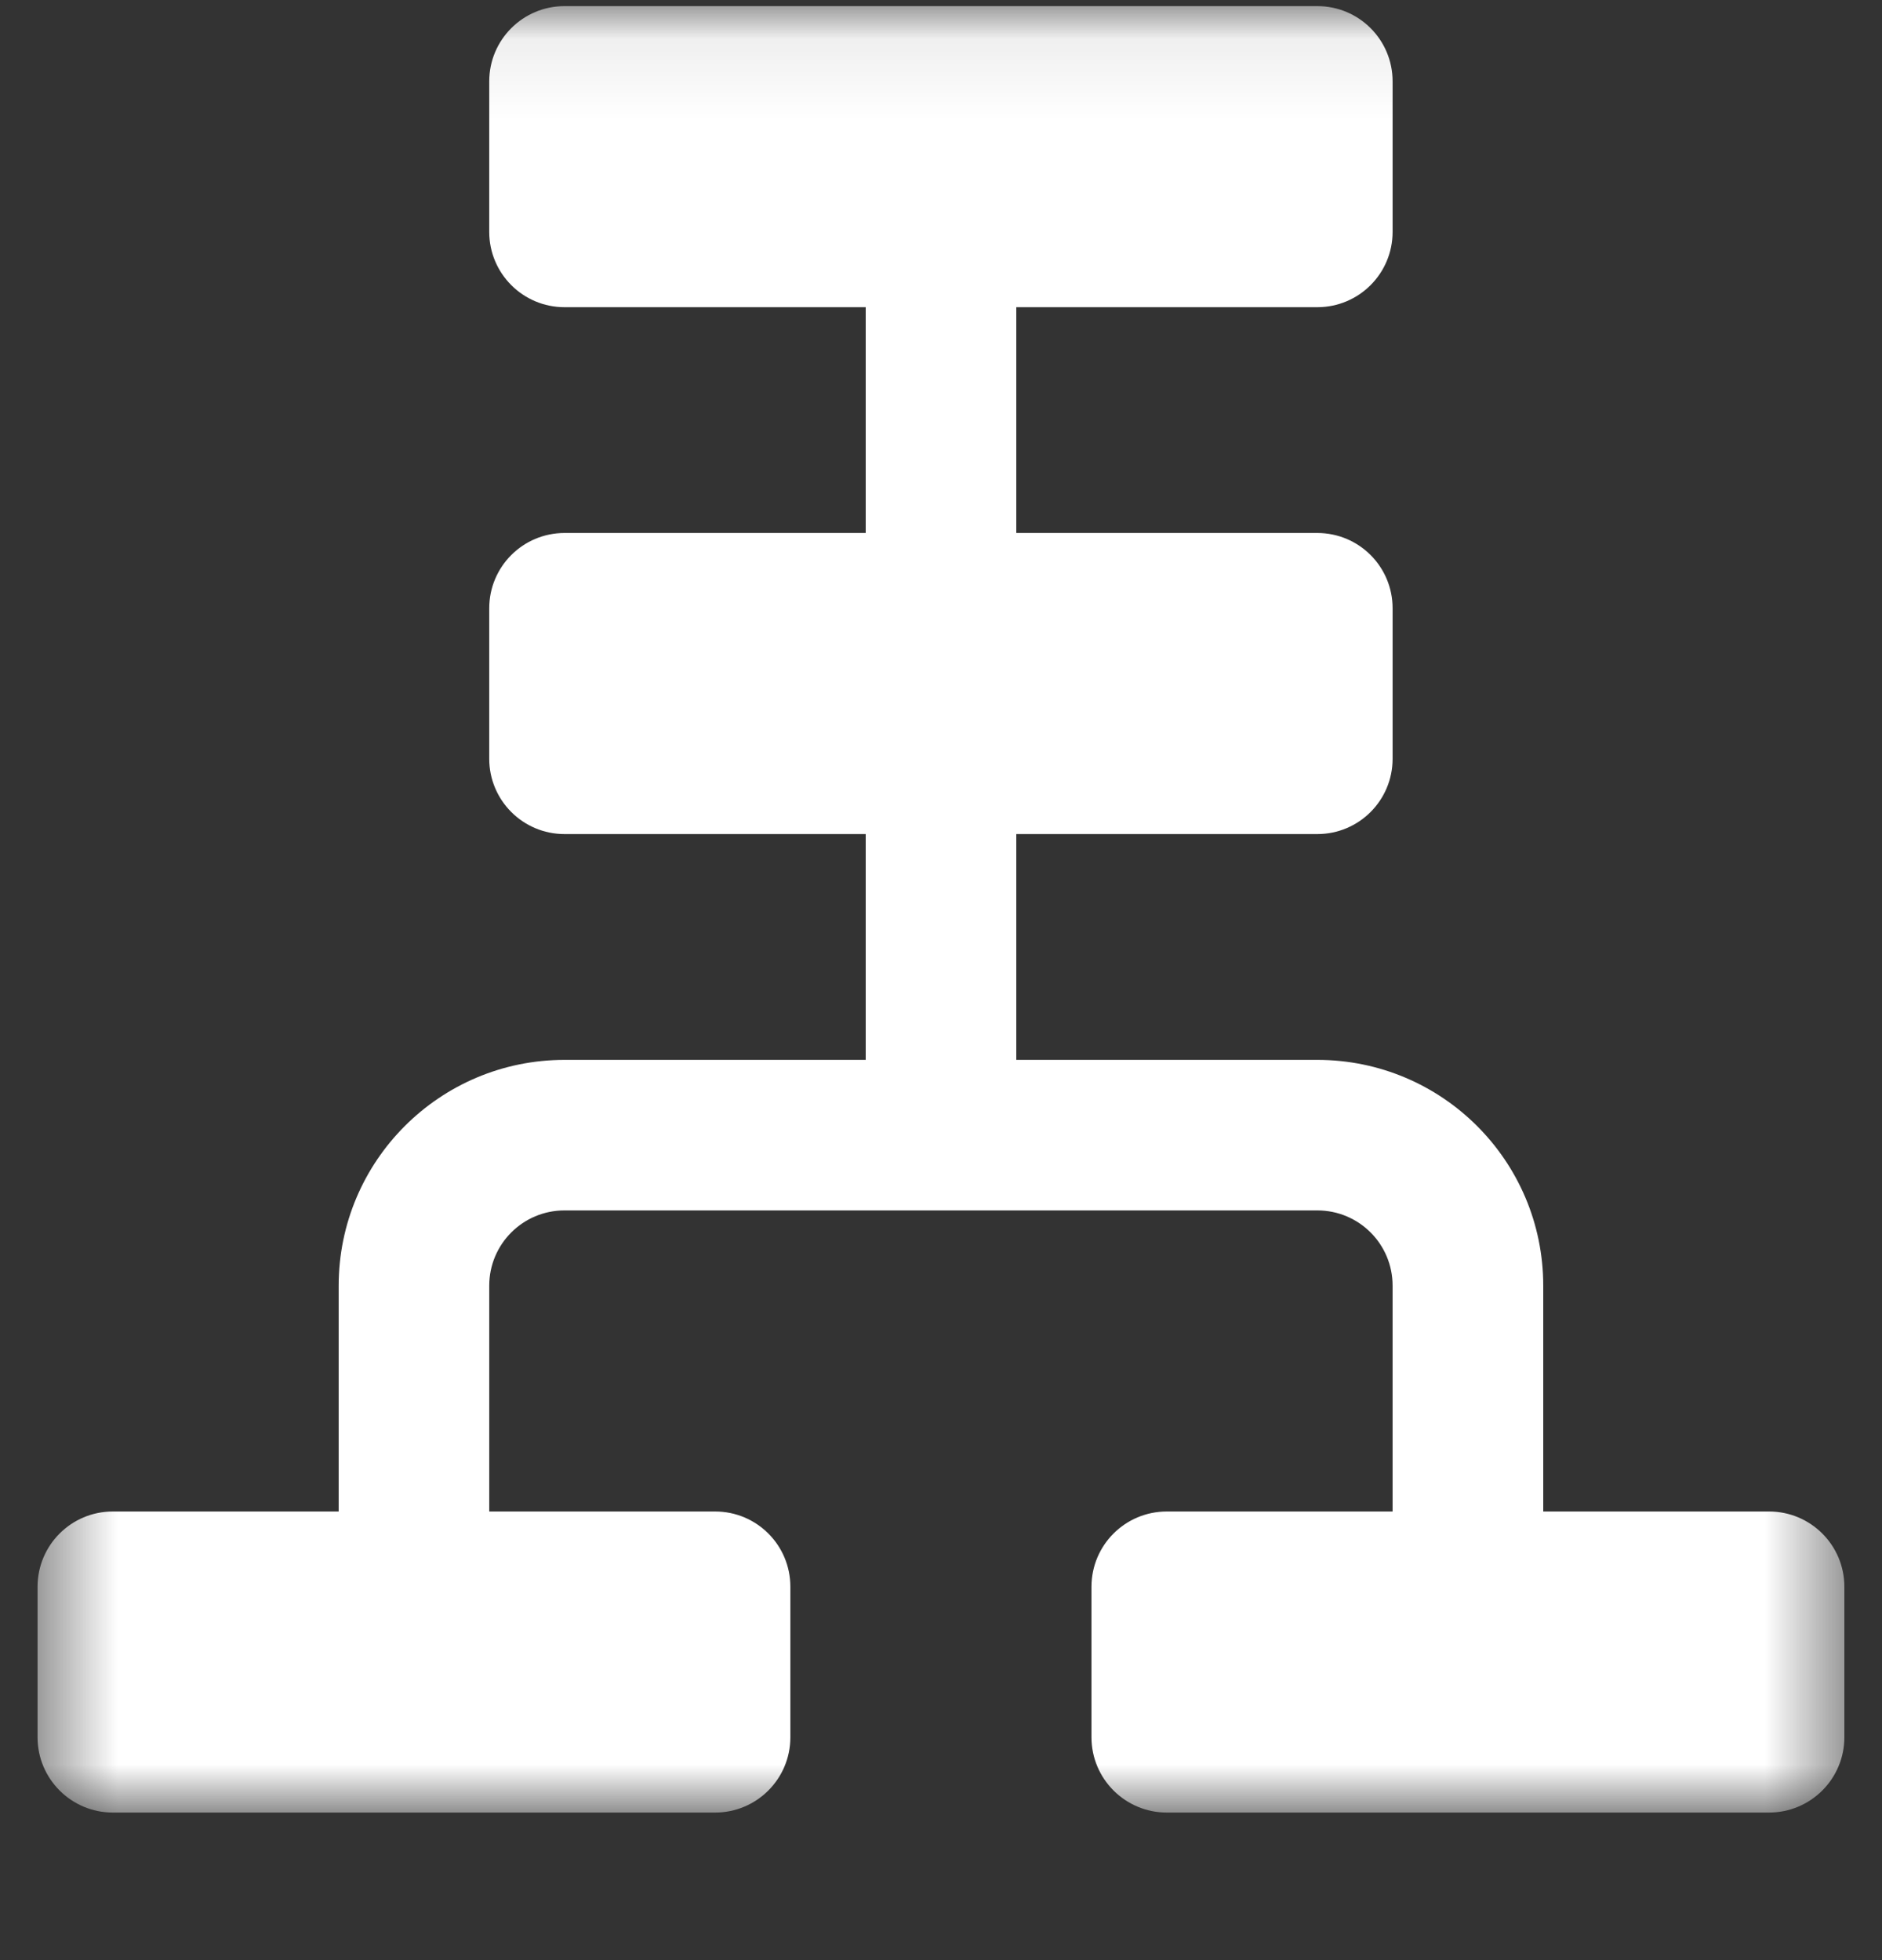 <svg width="24" height="25" viewBox="0 0 24 25" fill="none" xmlns="http://www.w3.org/2000/svg">
<rect x="0" y="0" width="24" height="25" fill="#333333" stroke="none"/>
<g clip-path="url(#clip0_49_765)">
<mask id="mask0_49_765" style="mask-type:luminance" maskUnits="userSpaceOnUse" x="0" y="0" width="24" height="24">
<path d="M23.52 0.078H0.479V23.118H23.52V0.078Z" fill="white"/>
</mask>
<g mask="url(#mask0_49_765)">
<path fill-rule="evenodd" clip-rule="evenodd" d="M6.239 1.038C6.239 0.507 6.669 0.078 7.199 0.078H16.799C17.33 0.078 17.759 0.507 17.759 1.038V2.958C17.759 3.488 17.33 3.918 16.799 3.918H12.96V6.798H16.799C17.33 6.798 17.759 7.227 17.759 7.758V9.678C17.759 10.208 17.33 10.638 16.799 10.638H12.96V13.518H16.799C18.39 13.518 19.68 14.807 19.68 16.398V19.278H22.559C23.09 19.278 23.52 19.707 23.52 20.238V22.158C23.52 22.688 23.09 23.118 22.559 23.118H14.88C14.349 23.118 13.919 22.688 13.919 22.158V20.238C13.919 19.707 14.349 19.278 14.88 19.278H17.759V16.398C17.759 15.867 17.33 15.438 16.799 15.438H7.199C6.669 15.438 6.239 15.867 6.239 16.398V19.278H9.119C9.65 19.278 10.079 19.707 10.079 20.238V22.158C10.079 22.688 9.65 23.118 9.119 23.118H1.439C0.909 23.118 0.479 22.688 0.479 22.158V20.238C0.479 19.707 0.909 19.278 1.439 19.278H4.319V16.398C4.319 14.807 5.609 13.518 7.199 13.518H11.04V10.638H7.199C6.669 10.638 6.239 10.208 6.239 9.678V7.758C6.239 7.227 6.669 6.798 7.199 6.798H11.04V3.918H7.199C6.669 3.918 6.239 3.488 6.239 2.958V1.038Z" fill="white"/>
</g>
</g>
<defs>
<clipPath id="clip0_49_765">
<rect width="24" height="24" fill="white" transform="translate(0 0.05)"/>
</clipPath>
</defs>
</svg>
